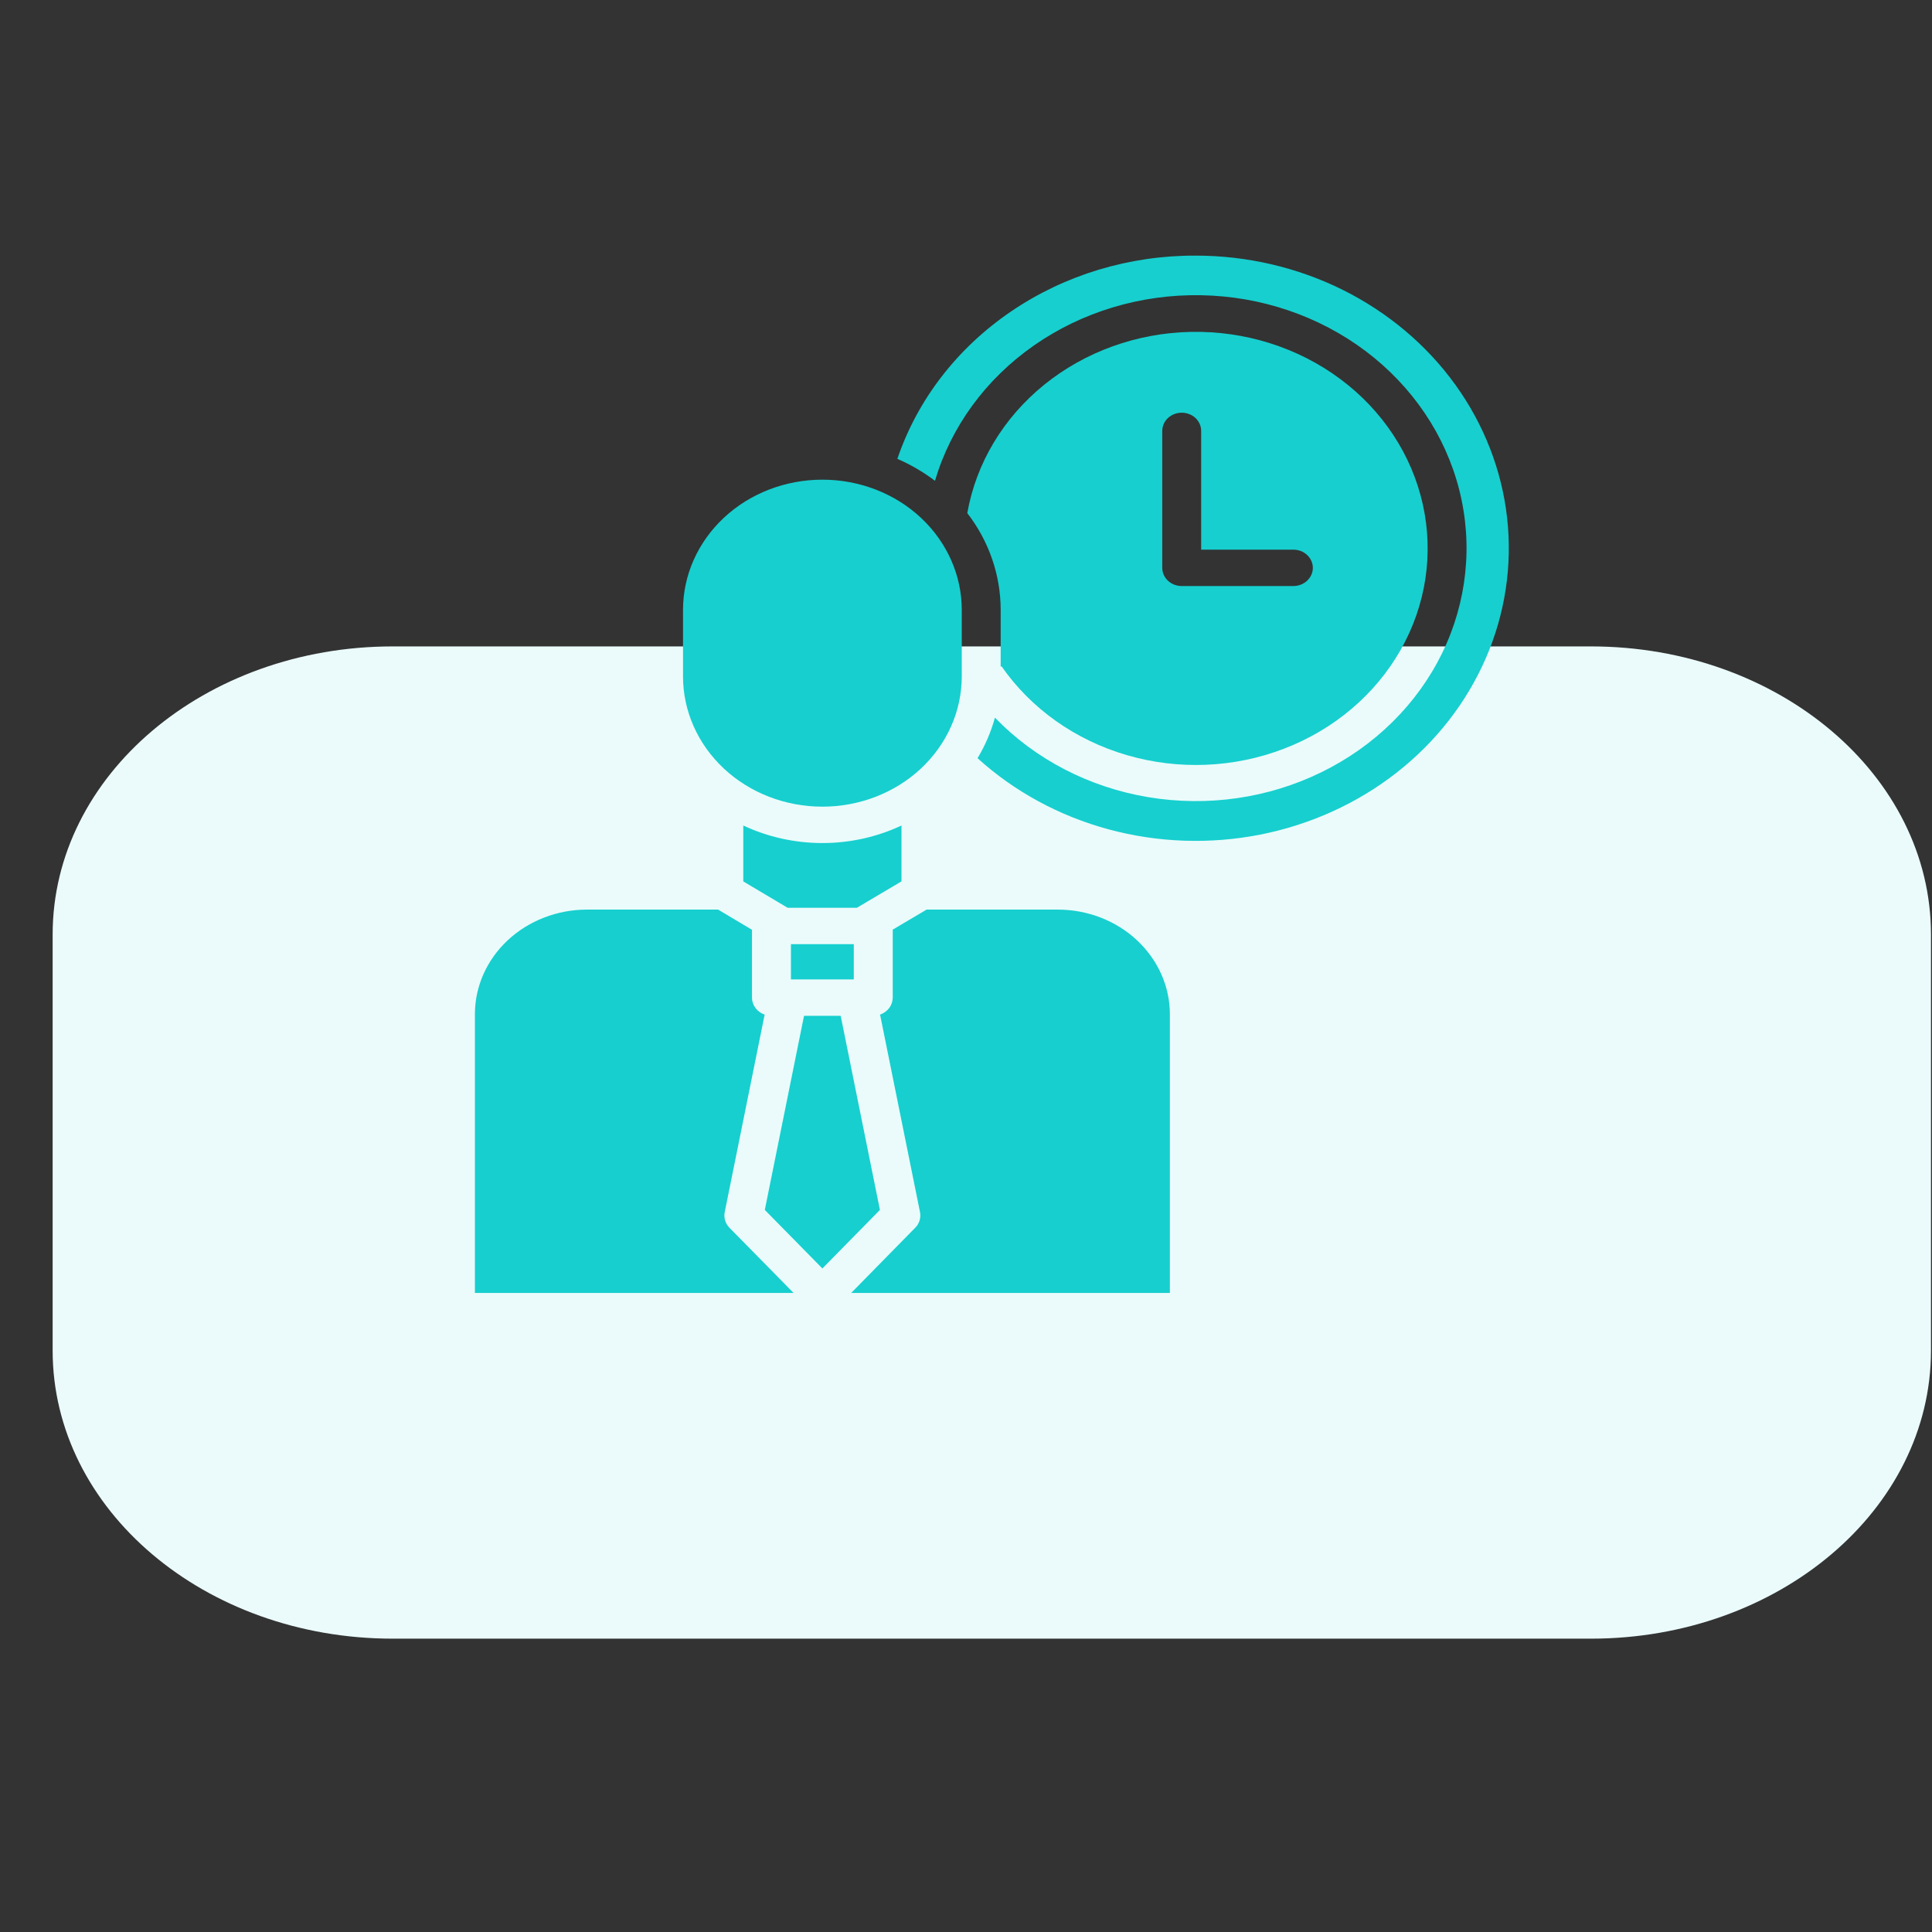 <?xml version="1.0" encoding="UTF-8"?>
<svg xmlns="http://www.w3.org/2000/svg" width="36" height="36" viewBox="0 0 36 36" fill="none">
  <rect x="0" y="0" width="36" height="36" fill="#333333" stroke="none"/>
  <g clip-path="url(#clip0_857_20380)">
    <path d="M0.981 17.413C0.981 14.448 3.818 12.045 7.318 12.045H29.645C33.144 12.045 35.981 14.448 35.981 17.413V25.166C35.981 28.131 33.144 30.534 29.645 30.534H7.318C3.818 30.534 0.981 28.131 0.981 25.166V17.413Z" fill="#EBFBFB"></path>
    <path d="M22.278 4.763C21.041 4.759 19.835 5.124 18.836 5.806C17.836 6.487 17.095 7.448 16.721 8.55C16.972 8.659 17.207 8.796 17.422 8.959C17.72 7.95 18.369 7.063 19.266 6.437C20.163 5.811 21.258 5.481 22.377 5.501C23.496 5.52 24.577 5.887 25.449 6.544C26.32 7.201 26.933 8.11 27.191 9.128C27.449 10.147 27.337 11.216 26.873 12.168C26.409 13.12 25.618 13.901 24.627 14.387C23.636 14.874 22.499 15.038 21.397 14.854C20.295 14.67 19.289 14.149 18.539 13.372C18.467 13.636 18.358 13.89 18.215 14.128C18.901 14.75 19.74 15.206 20.658 15.454C21.576 15.702 22.546 15.736 23.481 15.552C24.417 15.367 25.289 14.972 26.023 14.398C26.756 13.825 27.327 13.092 27.686 12.265C28.046 11.437 28.182 10.539 28.083 9.651C27.984 8.762 27.652 7.91 27.118 7.169C26.584 6.428 25.863 5.821 25.02 5.401C24.176 4.982 23.234 4.763 22.278 4.763Z" fill="#17CFCF"></path>
    <path d="M13.504 22.587L14.248 18.906C14.179 18.882 14.119 18.839 14.077 18.782C14.035 18.726 14.012 18.659 14.012 18.59V17.325L13.381 16.949H10.935C10.382 16.95 9.852 17.155 9.46 17.521C9.069 17.887 8.849 18.382 8.849 18.899V24.092H14.787L13.594 22.879C13.555 22.84 13.527 22.794 13.512 22.743C13.496 22.692 13.494 22.639 13.504 22.587Z" fill="#17CFCF"></path>
    <path d="M15.909 17.593H14.738V18.25H15.909V17.593Z" fill="#17CFCF"></path>
    <path d="M17.921 12.604V11.364C17.921 10.721 17.647 10.104 17.16 9.648C16.673 9.193 16.013 8.938 15.324 8.938C14.635 8.938 13.975 9.193 13.488 9.648C13.001 10.104 12.727 10.721 12.727 11.364V12.604C12.727 13.248 13.001 13.865 13.488 14.321C13.975 14.776 14.635 15.031 15.324 15.031C16.013 15.031 16.673 14.776 17.16 14.321C17.647 13.865 17.921 13.248 17.921 12.604Z" fill="#17CFCF"></path>
    <path d="M16.798 16.423V15.382C16.341 15.597 15.836 15.709 15.324 15.709C14.812 15.709 14.307 15.597 13.85 15.382V16.424L14.676 16.915H15.967L16.798 16.423Z" fill="#17CFCF"></path>
    <path d="M18.662 12.415C19.21 13.205 20.037 13.791 20.998 14.071C21.96 14.352 22.997 14.309 23.928 13.95C24.86 13.592 25.628 12.94 26.1 12.108C26.572 11.276 26.717 10.316 26.511 9.394C26.305 8.473 25.761 7.647 24.972 7.061C24.184 6.475 23.201 6.165 22.194 6.184C21.186 6.204 20.218 6.553 19.457 7.169C18.695 7.786 18.188 8.632 18.024 9.561C18.429 10.086 18.646 10.717 18.646 11.364V12.424L18.662 12.415ZM21.657 8.029C21.657 7.939 21.695 7.853 21.763 7.789C21.831 7.726 21.923 7.69 22.019 7.69C22.116 7.69 22.208 7.726 22.276 7.789C22.344 7.853 22.382 7.939 22.382 8.029V10.242H24.1C24.196 10.242 24.288 10.277 24.356 10.341C24.424 10.405 24.463 10.491 24.463 10.581C24.463 10.671 24.424 10.757 24.356 10.821C24.288 10.884 24.196 10.92 24.1 10.92H22.019C21.923 10.92 21.831 10.884 21.763 10.821C21.695 10.757 21.657 10.671 21.657 10.581V8.029Z" fill="#17CFCF"></path>
    <path d="M19.712 16.949H17.266L16.635 17.322V18.589C16.634 18.658 16.612 18.725 16.57 18.782C16.527 18.838 16.468 18.882 16.399 18.906L17.143 22.586C17.153 22.638 17.151 22.691 17.135 22.742C17.12 22.793 17.092 22.84 17.053 22.878L15.861 24.092H21.799V18.899C21.799 18.382 21.578 17.887 21.187 17.521C20.796 17.155 20.266 16.95 19.712 16.949Z" fill="#17CFCF"></path>
    <path d="M15.665 18.928H14.982L14.251 22.545L15.324 23.636L16.396 22.545L15.665 18.928Z" fill="#17CFCF"></path>
  </g>
  <defs>
    <clipPath id="clip0_857_20380">
      <rect width="35" height="35" fill="white" transform="translate(0.981 0.148)"></rect>
    </clipPath>
  </defs>
</svg>
